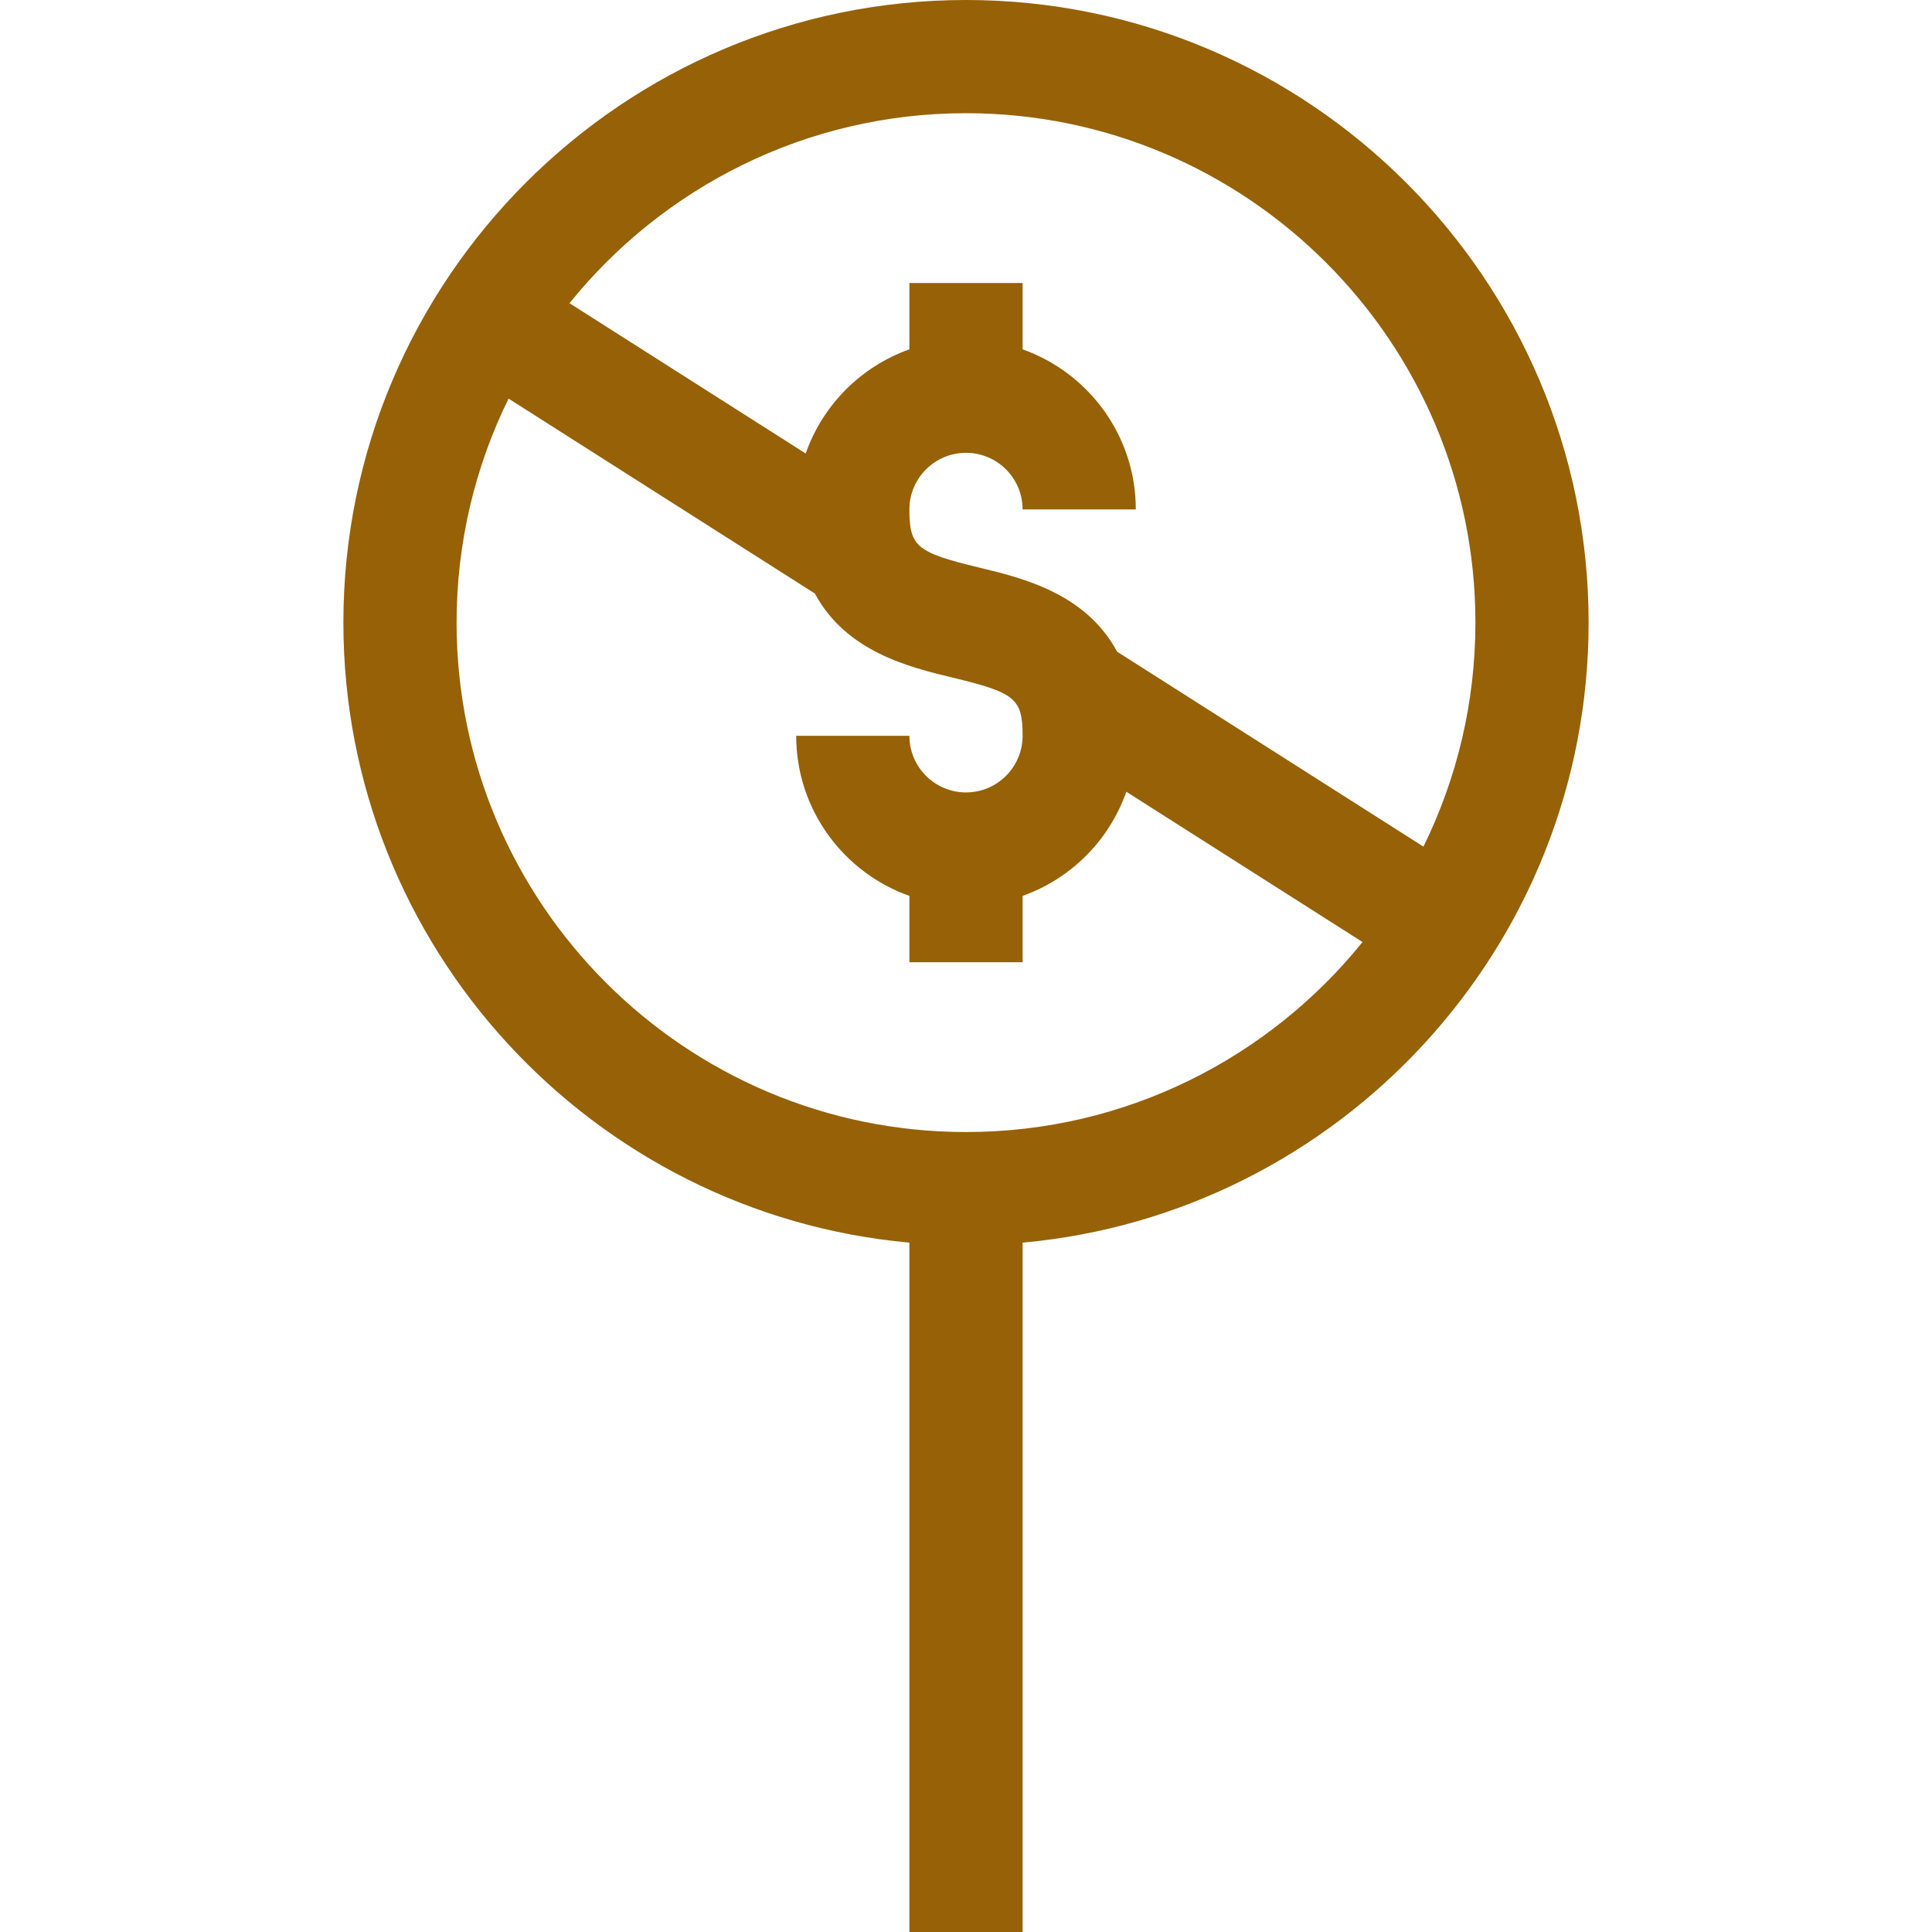 <?xml version="1.0"?>
<svg xmlns="http://www.w3.org/2000/svg" xmlns:xlink="http://www.w3.org/1999/xlink" xmlns:svgjs="http://svgjs.com/svgjs" version="1.1" width="512" height="512" x="0" y="0" viewBox="0 0 512 512" style="enable-background:new 0 0 512 512" xml:space="preserve" class=""><g><g xmlns="http://www.w3.org/2000/svg"><path d="m271 512v-182.689c83.977-7.604 150-78.387 150-164.311 0-90.981-74.019-165-165-165s-165 74.019-165 165c0 85.924 66.023 156.707 150 164.311v182.689zm-15-482c74.439 0 135 60.561 135 135 0 21.288-4.96 41.438-13.775 59.364l-81.184-51.662c-8.295-15.486-25.201-19.564-36.538-22.287-16.601-3.987-18.503-5.572-18.503-15.415 0-8.271 6.729-15 15-15s15 6.729 15 15h30c0-19.555-12.541-36.228-30-42.42v-17.58h-30v17.58c-12.825 4.549-22.988 14.755-27.483 27.605l-62.597-39.834c24.767-30.685 62.667-50.351 105.08-50.351zm-135 135c0-21.288 4.96-41.438 13.775-59.364l81.184 51.662c8.295 15.486 25.201 19.564 36.538 22.287 16.601 3.987 18.503 5.572 18.503 15.415 0 8.271-6.729 15-15 15s-15-6.729-15-15h-30c0 19.555 12.541 36.228 30 42.42v17.58h30v-17.58c12.825-4.549 22.988-14.755 27.483-27.605l62.597 39.835c-24.767 30.684-62.667 50.35-105.08 50.35-74.439 0-135-60.561-135-135z" fill="#976107" data-original="#000000" style=""/></g></g></svg>
